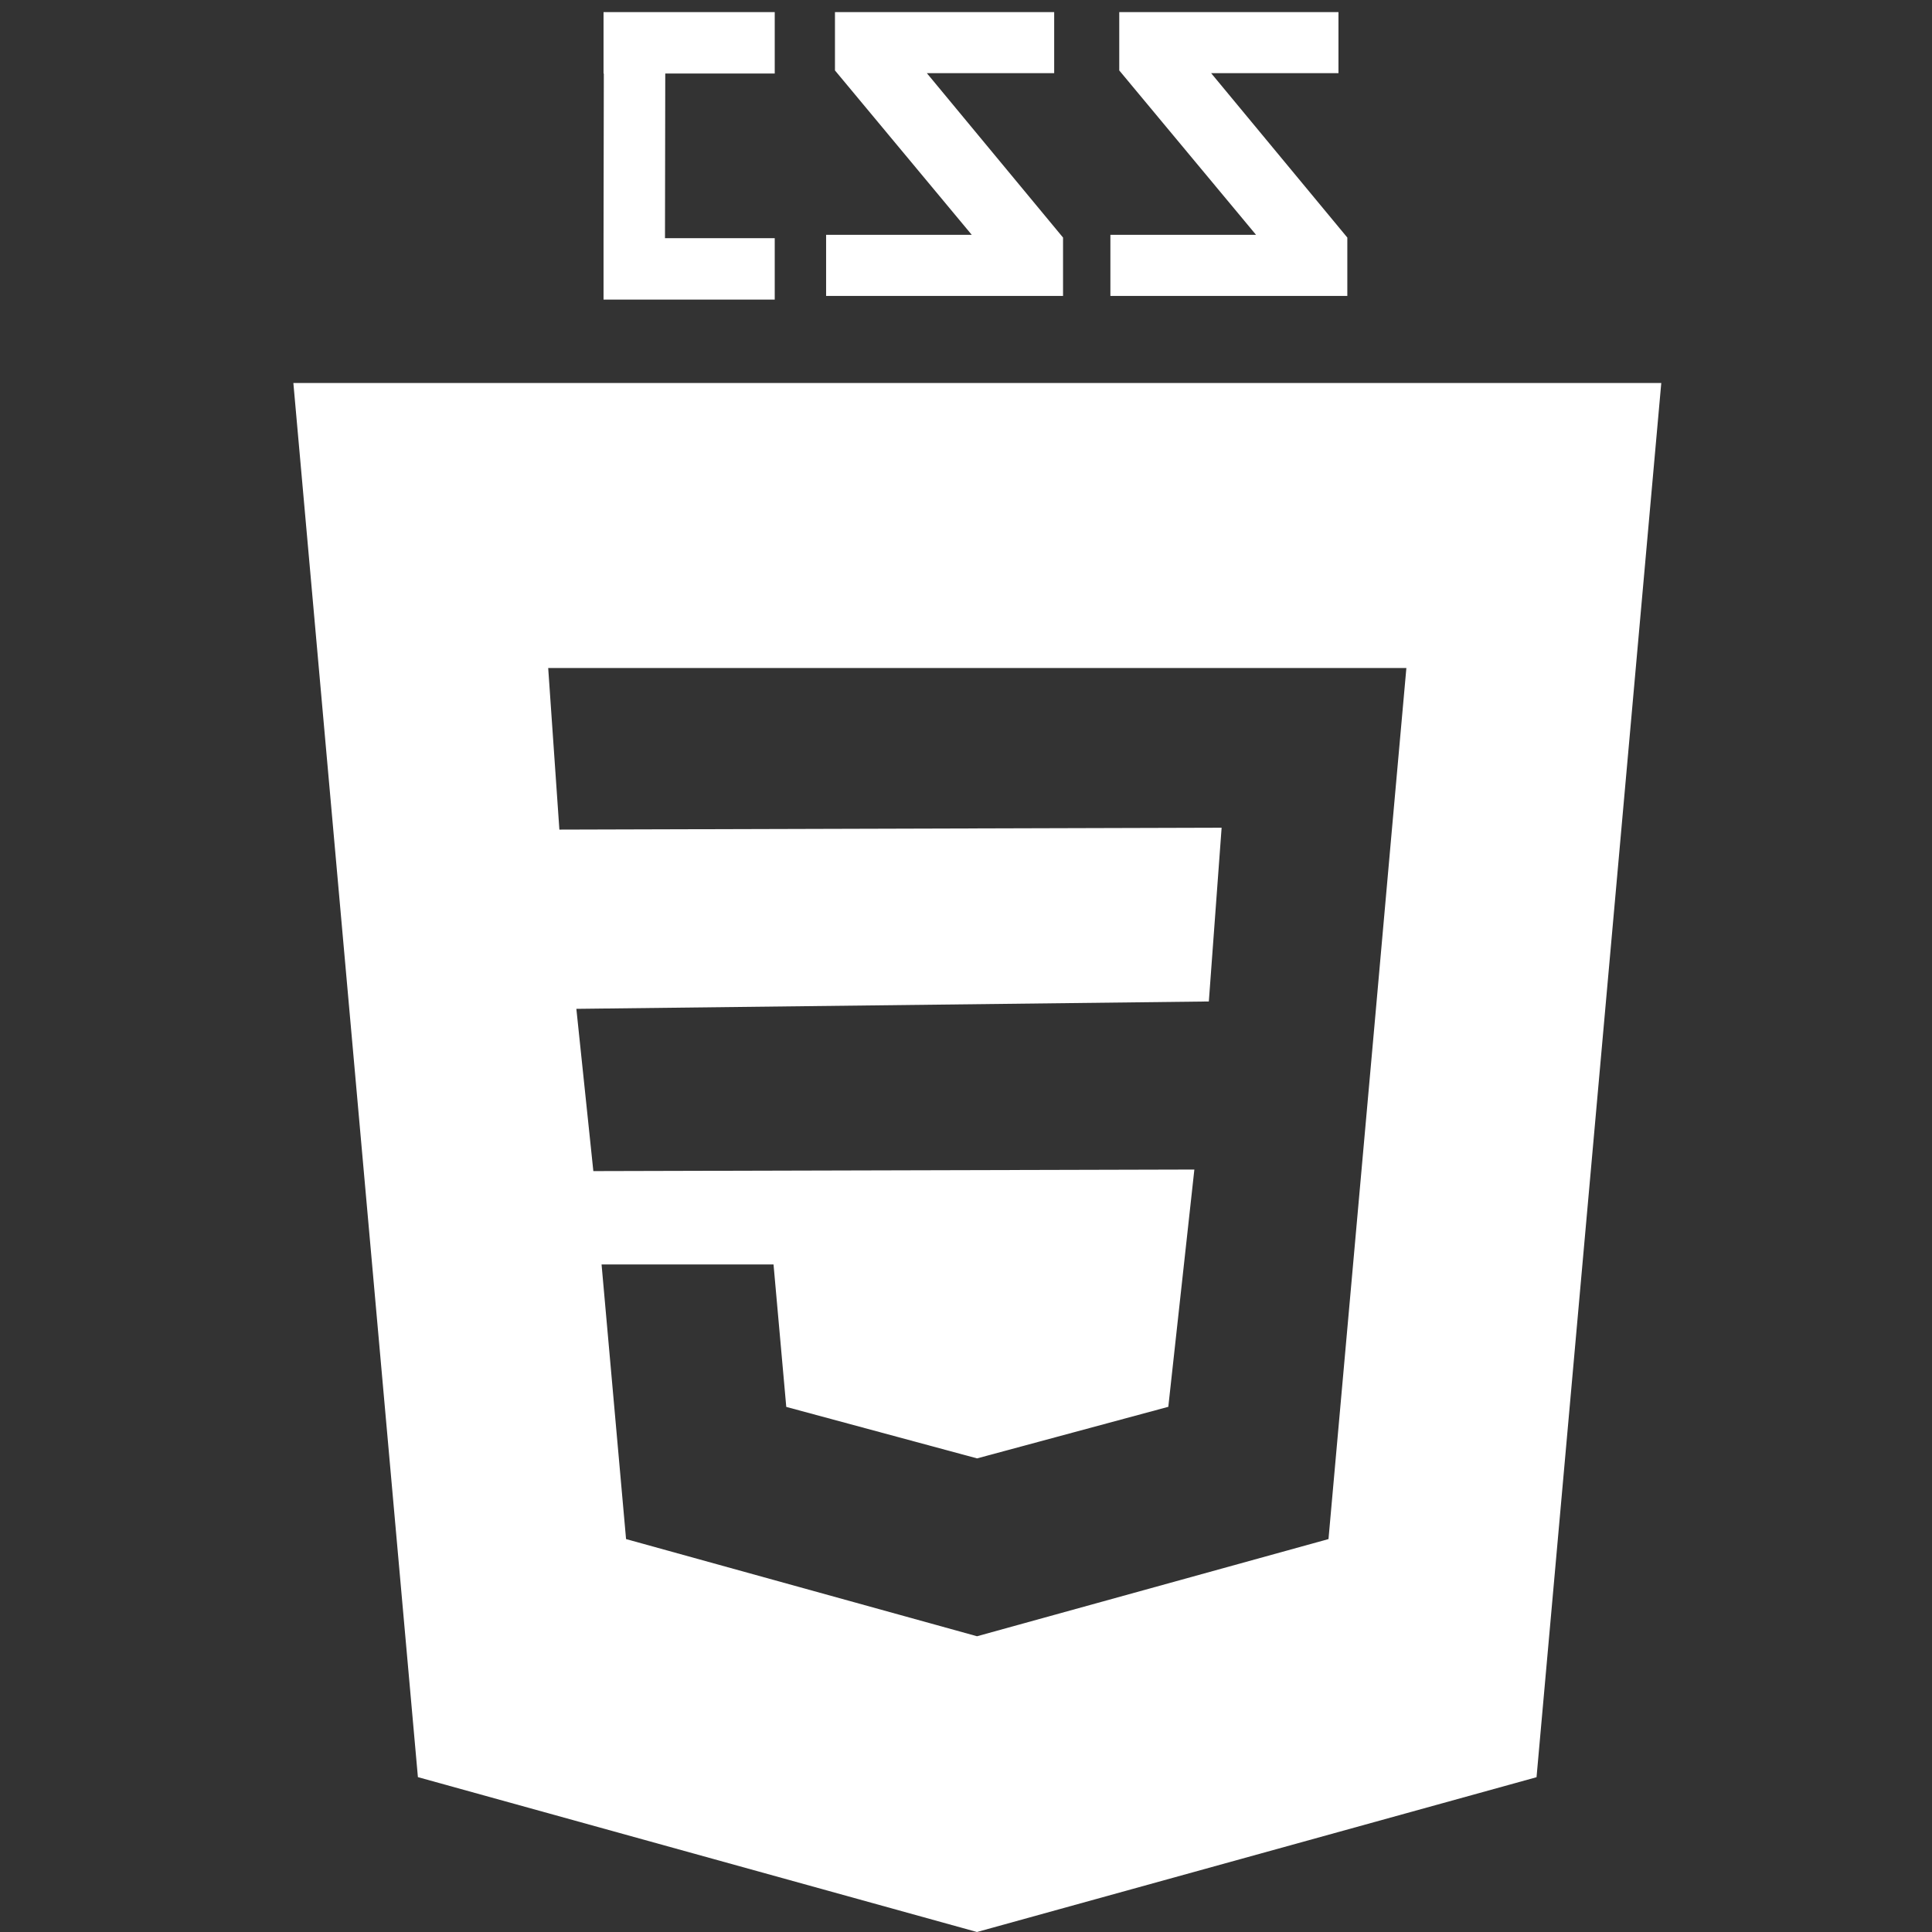 <?xml version="1.0" ?><!DOCTYPE svg  PUBLIC '-//W3C//DTD SVG 1.1//EN'  'http://www.w3.org/Graphics/SVG/1.1/DTD/svg11.dtd'><svg fill="#ffffff" enable-background="new 0 0 512 512" height="512px" id="Layer_1" version="1.1" viewBox="0 0 512 512" width="512px" xml:space="preserve" xmlns="http://www.w3.org/2000/svg" xmlns:xlink="http://www.w3.org/1999/xlink"><rect x="0" y="0" width="512" height="512" fill="#333333" stroke="none"/><g><path d="M77.744,101.496l33.005,369.461L258.909,512l148.29-41.022l33.057-369.482H77.744z M368.648,222.315   l-4.131,46.403l-12.453,139.154l-93.075,25.733l-0.062,0.021l-93.014-25.754l-6.491-72.783h45.571l3.377,37.755l50.568,13.646   l0.049-0.017l50.628-13.652l6.904-62.882l-159.276,0.414l-4.5-43l167.613-1.955l3.387-46.045l-175.5,0.5l-2.964-42.827h113.709   h113.718L368.648,222.315z" fill="#ffffff"/><polygon fill="#ffffff" points="77.744,101.496 77.744,101.496 77.744,101.495  "/><polygon fill="#ffffff" points="205.313,63.114 176.229,63.114 176.3,19.488 205.313,19.488 205.313,3.205 159.945,3.205    159.945,19.488 160.017,19.488 159.946,63.114 159.945,63.114 159.945,79.397 205.313,79.397  "/><polygon fill="#ffffff" points="281.717,62.958 245.629,19.394 279.369,19.394 279.369,3.205 221.274,3.205 221.274,18.666    257.523,62.229 218.927,62.229 218.927,78.418 281.717,78.418  "/><polygon fill="#ffffff" points="357.055,62.958 320.967,19.394 354.707,19.394 354.707,3.205 296.613,3.205 296.613,18.666    332.861,62.229 294.266,62.229 294.266,78.418 357.055,78.418  "/></g></svg>
